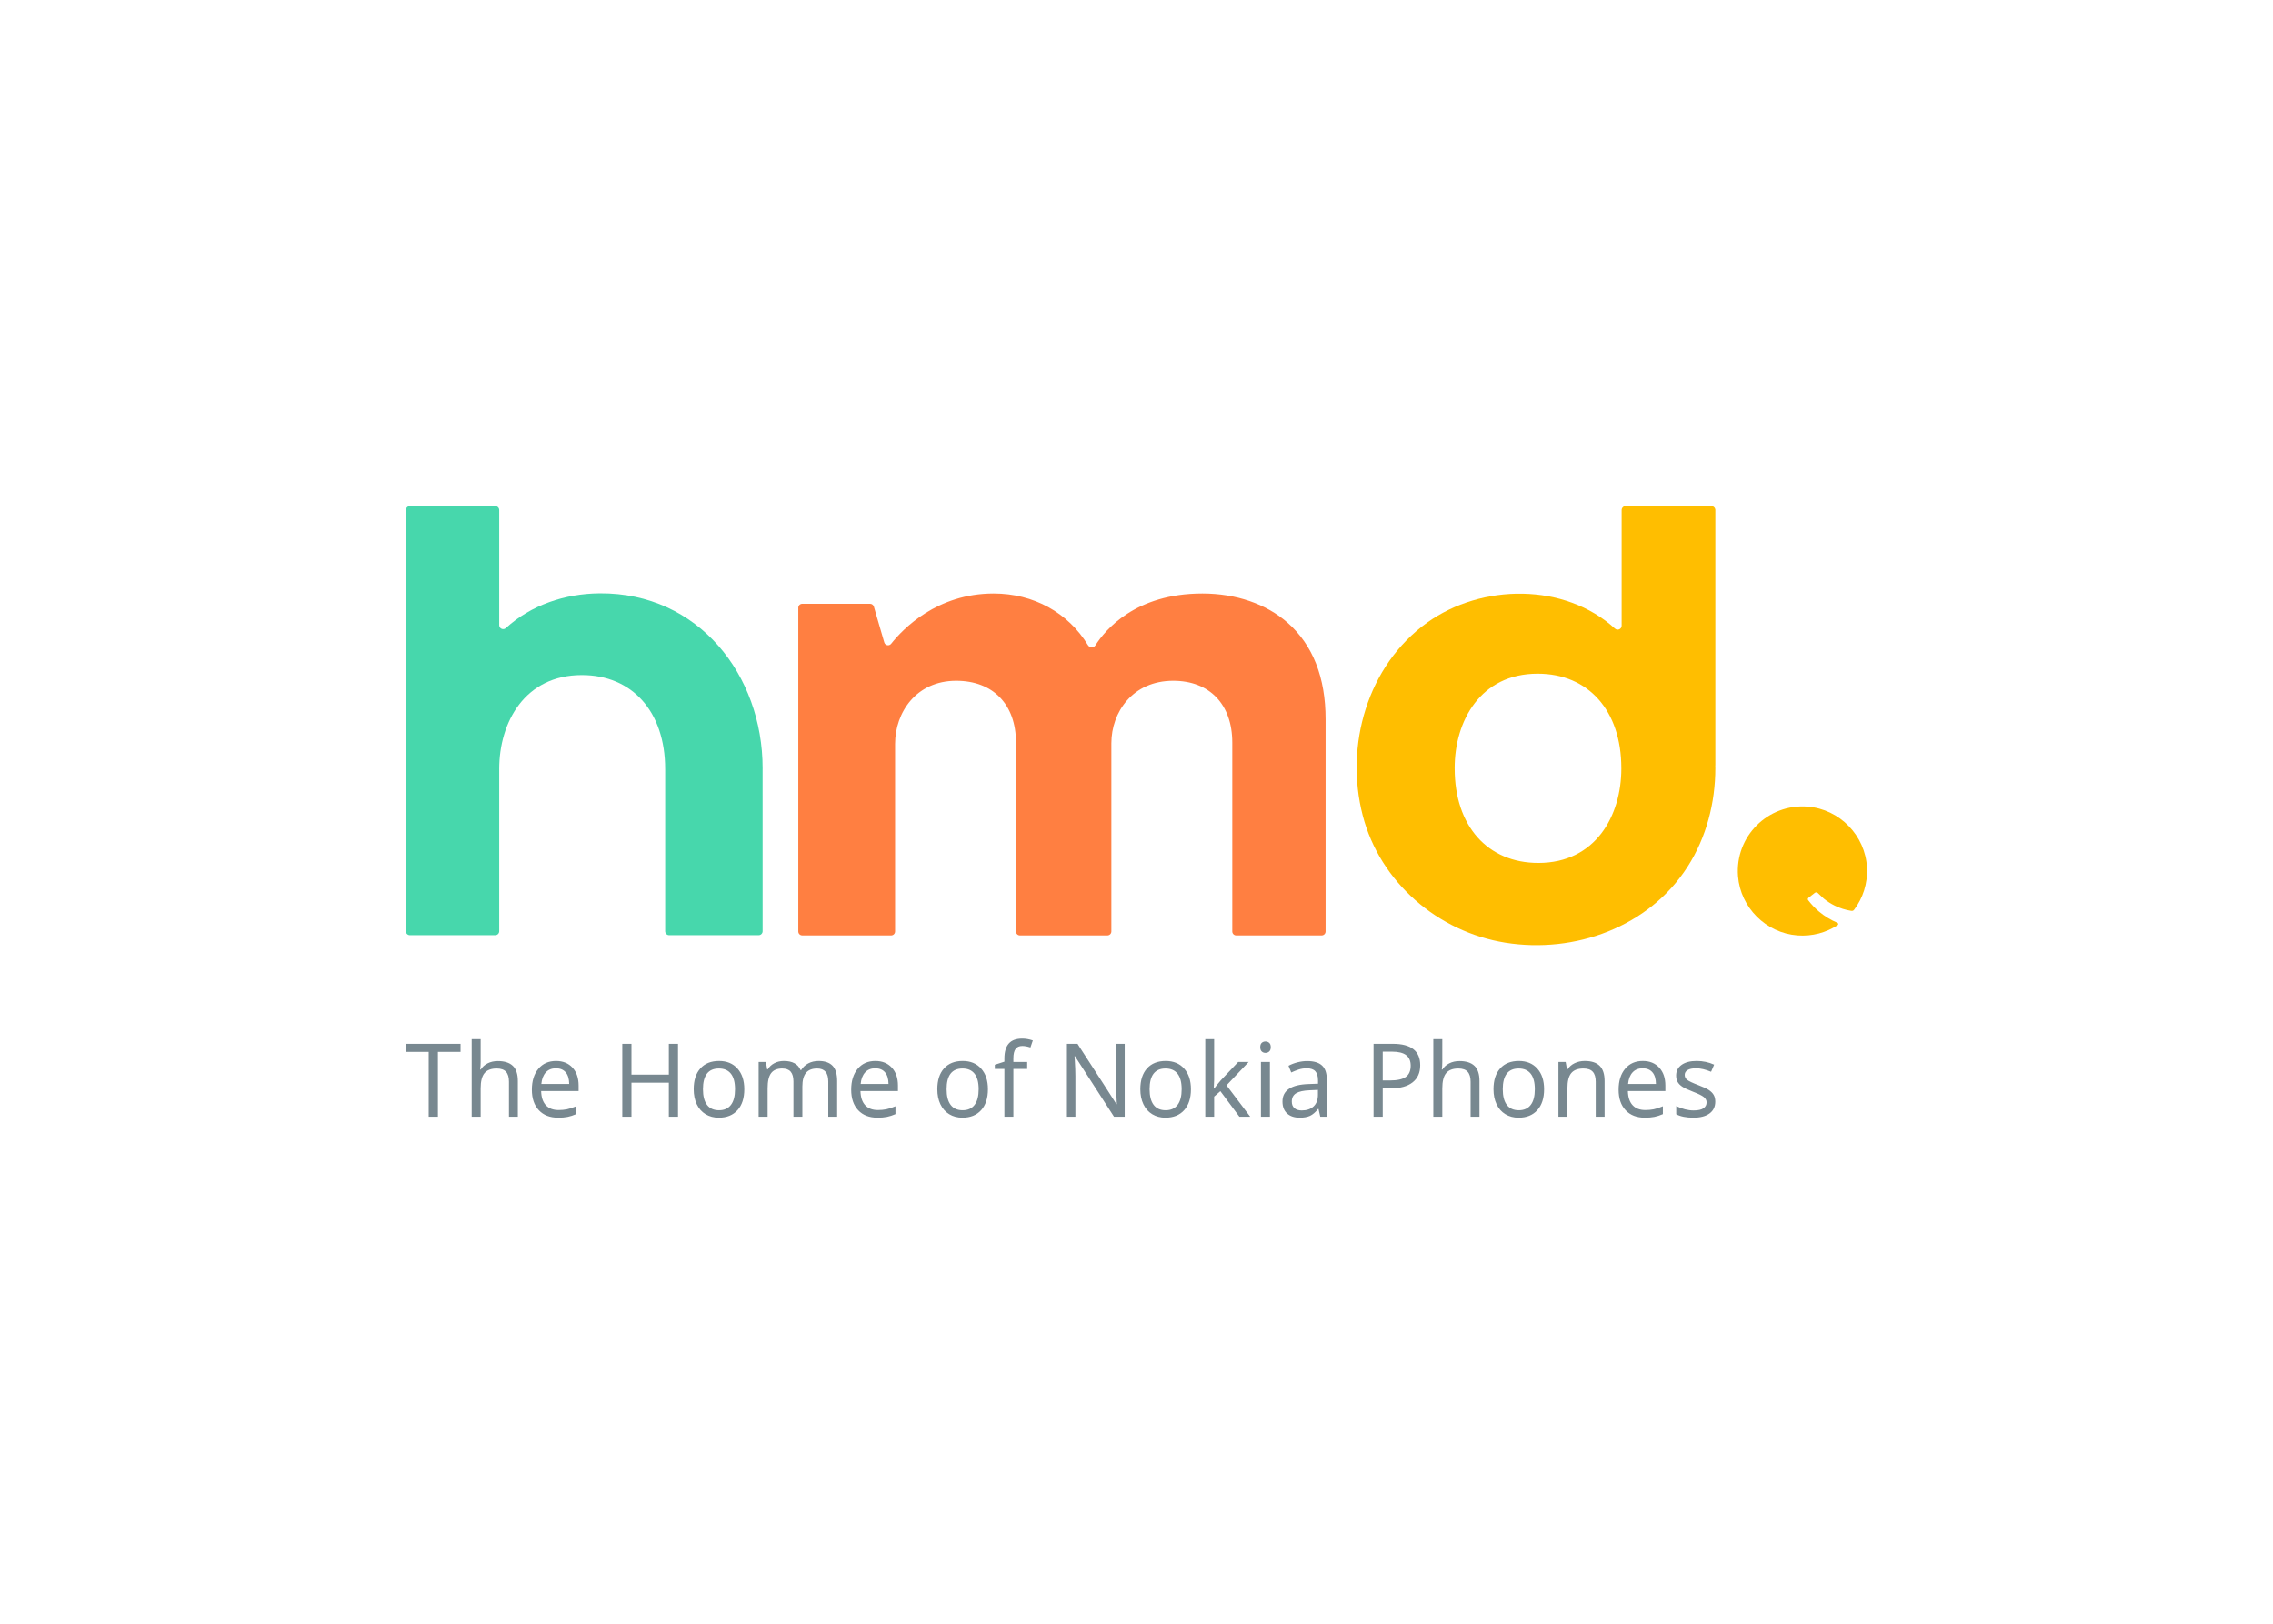 <svg clip-rule="evenodd" fill-rule="evenodd" stroke-linejoin="round" stroke-miterlimit="2" viewBox="0 0 560 400" xmlns="http://www.w3.org/2000/svg"><path d="m107.885 275.082h-2.272v-15.956h-5.613v-1.988h13.461v1.988h-5.576zm17.505 0v-8.616c0-1.096-.243-1.913-.73-2.449-.488-.536-1.251-.804-2.291-.804-1.367 0-2.369.381-3.003 1.142-.635.761-.952 2.016-.952 3.768v6.959h-2.211v-19.098h2.211v5.597c0 .736-.041 1.366-.123 1.89h.148c.401-.654.97-1.166 1.707-1.534s1.568-.553 2.493-.553c1.638 0 2.87.391 3.697 1.173.827.781 1.241 2.031 1.241 3.749v8.776zm12.126.246c-2.023 0-3.609-.612-4.759-1.835-1.151-1.224-1.726-2.907-1.726-5.051 0-2.16.536-3.881 1.609-5.161 1.072-1.281 2.522-1.921 4.348-1.921 1.695 0 3.046.546 4.053 1.639 1.007 1.092 1.511 2.571 1.511 4.437v1.338h-9.236c.04 1.53.43 2.691 1.166 3.485.738.795 1.781 1.191 3.133 1.191.72 0 1.404-.064 2.051-.19.646-.127 1.404-.375 2.272-.743v1.939c-.745.319-1.445.545-2.1.675-.655.131-1.429.197-2.322.197zm-.552-12.164c-1.057 0-1.892.34-2.506 1.019s-.979 1.624-1.093 2.835h6.866c-.017-1.26-.307-2.218-.872-2.872s-1.364-.982-2.395-.982zm30.078 11.918h-2.259v-8.371h-9.212v8.371h-2.261v-17.944h2.261v7.585h9.212v-7.585h2.259zm14.661-1.607c-1.114 1.235-2.653 1.853-4.618 1.853-1.22 0-2.301-.285-3.243-.853-.941-.569-1.666-1.385-2.174-2.449-.507-1.064-.761-2.299-.761-3.707 0-2.193.549-3.901 1.646-5.124 1.097-1.224 2.636-1.835 4.618-1.835 1.9 0 3.408.623 4.526 1.871 1.117 1.249 1.676 2.944 1.676 5.088 0 2.201-.556 3.92-1.67 5.156zm-8.512-5.156c0 1.694.334 2.981 1.002 3.861.667.88 1.651 1.319 2.953 1.319 1.286 0 2.264-.439 2.936-1.319.671-.88 1.007-2.167 1.007-3.861s-.338-2.968-1.013-3.823c-.676-.856-1.665-1.283-2.966-1.283-2.613 0-3.919 1.703-3.919 5.106zm30.874 6.763v-8.678c0-2.127-.913-3.191-2.739-3.191-1.252 0-2.173.365-2.763 1.093-.59.727-.884 1.841-.884 3.338v7.438h-2.199v-8.678c0-1.064-.223-1.861-.669-2.393-.447-.532-1.145-.798-2.095-.798-1.245 0-2.155.381-2.732 1.142-.578.761-.866 2.009-.866 3.743v6.984h-2.211v-13.477h1.781l.332 1.841h.122c.385-.654.927-1.166 1.628-1.534.7-.368 1.484-.552 2.352-.552 2.112 0 3.488.752 4.127 2.258h.123c.433-.72 1.025-1.276 1.774-1.669s1.599-.589 2.549-.589c1.523 0 2.663.392 3.421 1.178.756.786 1.136 2.041 1.136 3.768v8.776zm12.131.246c-2.022 0-3.609-.612-4.759-1.835-1.151-1.224-1.726-2.907-1.726-5.051 0-2.16.537-3.881 1.609-5.161 1.073-1.281 2.522-1.921 4.347-1.921 1.696 0 3.047.546 4.054 1.639 1.007 1.092 1.511 2.571 1.511 4.437v1.338h-9.236c.04 1.53.429 2.691 1.166 3.485.737.795 1.781 1.191 3.132 1.191.721 0 1.405-.064 2.051-.19.648-.127 1.405-.375 2.272-.743v1.939c-.745.319-1.444.545-2.1.675-.654.131-1.429.197-2.321.197zm-.553-12.164c-1.056 0-1.891.34-2.505 1.019-.615.679-.979 1.624-1.093 2.835h6.865c-.016-1.26-.307-2.218-.872-2.872s-1.363-.982-2.395-.982zm26.088 10.311c-1.114 1.235-2.653 1.853-4.618 1.853-1.221 0-2.302-.285-3.243-.853-.942-.569-1.666-1.385-2.174-2.449s-.761-2.299-.761-3.707c0-2.193.548-3.901 1.646-5.124 1.097-1.224 2.636-1.835 4.618-1.835 1.899 0 3.408.623 4.526 1.871 1.117 1.249 1.676 2.944 1.676 5.088 0 2.201-.557 3.92-1.67 5.156zm-8.512-5.156c0 1.694.333 2.981 1.002 3.861.666.88 1.651 1.319 2.953 1.319 1.285 0 2.264-.439 2.936-1.319.671-.88 1.007-2.167 1.007-3.861s-.338-2.968-1.013-3.823c-.676-.856-1.665-1.283-2.966-1.283-2.613 0-3.919 1.703-3.919 5.106zm19.853-4.995h-3.403v11.758h-2.211v-11.758h-2.358v-1.031l2.358-.761v-.774c0-1.636.358-2.863 1.075-3.682.716-.818 1.82-1.227 3.31-1.227.86 0 1.732.151 2.616.454l-.589 1.73c-.761-.245-1.43-.368-2.002-.368-.745 0-1.298.246-1.658.737-.361.49-.541 1.268-.541 2.332v.871h3.403zm24.023 11.758h-2.641l-9.617-14.901h-.098l.062.995c.097 1.489.147 2.782.147 3.878v10.028h-2.088v-17.944h2.616l.553.871 5.895 9.107 3.132 4.873h.099c-.017-.196-.05-.898-.099-2.105-.049-1.206-.073-2.08-.073-2.62v-10.126h2.112zm16.314-6.763c0 2.201-.556 3.92-1.67 5.156-1.114 1.235-2.653 1.853-4.618 1.853-1.22 0-2.301-.285-3.243-.853-.941-.569-1.666-1.385-2.174-2.449-.507-1.064-.762-2.299-.762-3.707 0-2.193.549-3.901 1.647-5.124 1.097-1.224 2.636-1.835 4.618-1.835 1.9 0 3.408.623 4.526 1.871 1.117 1.249 1.676 2.944 1.676 5.088zm-10.182 0c0 1.694.334 2.981 1.001 3.861.668.88 1.652 1.319 2.954 1.319 1.286 0 2.264-.439 2.936-1.319.671-.88 1.007-2.167 1.007-3.861s-.338-2.968-1.013-3.823c-.676-.856-1.665-1.283-2.967-1.283-2.612 0-3.918 1.703-3.918 5.106zm15.902-.172.749-.957.86-1.031 4.311-4.554h2.579l-5.453 5.757 5.834 7.721h-2.665l-4.68-6.285-1.535 1.338v4.947h-2.186v-19.099h2.186v9.979l-.098 2.184zm11.527 6.935h2.211v-13.477h-2.211zm-.172-17.122c0-.491.125-.847.375-1.068s.558-.331.927-.331c.344 0 .645.11.903.331s.387.577.387 1.068c0 .482-.129.838-.387 1.068-.258.229-.559.343-.903.343-.369 0-.677-.114-.927-.343-.25-.23-.375-.586-.375-1.068zm14.786 17.122-.43-1.914h-.098c-.672.843-1.341 1.413-2.008 1.712-.667.298-1.509.448-2.525.448-1.326 0-2.366-.348-3.119-1.044-.753-.695-1.13-1.677-1.13-2.945 0-2.734 2.157-4.165 6.473-4.296l2.284-.086v-.798c0-1.023-.221-1.777-.663-2.265-.442-.487-1.151-.73-2.125-.73-.712 0-1.385.107-2.021.319-.634.213-1.229.451-1.787.712l-.675-1.657c.68-.359 1.421-.642 2.223-.847.803-.205 1.597-.307 2.383-.307 1.63 0 2.841.36 3.635 1.08.795.721 1.192 1.866 1.192 3.437v9.181zm-4.557-1.534c1.237 0 2.209-.334 2.917-1 .709-.667 1.063-1.614 1.063-2.842v-1.215l-1.99.086c-1.548.058-2.675.303-3.384.736-.708.434-1.062 1.117-1.062 2.05 0 .704.214 1.244.645 1.621.429.376 1.034.564 1.811.564zm29.183-11.132c0 1.832-.626 3.237-1.879 4.215-1.253.979-3.018 1.467-5.294 1.467h-2.063v6.985h-2.26v-17.946h4.753c4.496 0 6.743 1.76 6.743 5.279zm-9.236 3.743h1.805c1.785 0 3.078-.289 3.881-.865.803-.577 1.204-1.504 1.204-2.78 0-1.154-.373-2.017-1.117-2.59-.746-.573-1.909-.86-3.489-.86h-2.284zm21.654 8.923v-8.616c0-1.096-.243-1.913-.731-2.449-.487-.536-1.25-.804-2.29-.804-1.368 0-2.369.381-3.004 1.142-.634.761-.951 2.016-.951 3.768v6.959h-2.211v-19.098h2.211v5.597c0 .736-.042 1.366-.123 1.89h.147c.401-.654.971-1.166 1.707-1.534.738-.368 1.569-.553 2.494-.553 1.638 0 2.87.391 3.697 1.173.827.781 1.24 2.031 1.24 3.749v8.776zm18.107-6.763c0 2.201-.556 3.92-1.67 5.156-1.114 1.235-2.653 1.853-4.618 1.853-1.22 0-2.301-.285-3.243-.853-.941-.569-1.666-1.385-2.174-2.449-.507-1.064-.761-2.299-.761-3.707 0-2.193.548-3.901 1.646-5.124 1.097-1.224 2.636-1.835 4.618-1.835 1.899 0 3.408.623 4.526 1.871 1.117 1.249 1.676 2.944 1.676 5.088zm-10.182 0c0 1.694.334 2.981 1.002 3.861.667.88 1.651 1.319 2.953 1.319 1.286 0 2.264-.439 2.936-1.319.671-.88 1.007-2.167 1.007-3.861s-.338-2.968-1.013-3.823c-.676-.856-1.665-1.283-2.966-1.283-2.613 0-3.919 1.703-3.919 5.106zm22.903 6.763v-8.616c0-1.096-.244-1.913-.731-2.449-.488-.536-1.251-.804-2.291-.804-1.384 0-2.389.383-3.015 1.148s-.939 2.01-.939 3.737v6.984h-2.212v-13.477h1.781l.332 1.841h.123c.417-.663 1.003-1.176 1.756-1.54s1.585-.546 2.494-.546c1.654 0 2.882.401 3.684 1.203.803.802 1.204 2.049 1.204 3.743v8.776zm12.126.246c-2.023 0-3.609-.612-4.76-1.835-1.15-1.224-1.726-2.907-1.726-5.051 0-2.16.537-3.881 1.609-5.161 1.073-1.281 2.522-1.921 4.348-1.921 1.696 0 3.046.546 4.054 1.639 1.007 1.092 1.51 2.571 1.51 4.437v1.338h-9.236c.041 1.53.43 2.691 1.167 3.485.737.795 1.781 1.191 3.132 1.191.721 0 1.404-.064 2.051-.19.647-.127 1.404-.375 2.272-.743v1.939c-.745.319-1.445.545-2.1.675-.655.131-1.429.197-2.321.197zm-.553-12.164c-1.057 0-1.892.34-2.506 1.019s-.978 1.624-1.093 2.835h6.866c-.016-1.26-.307-2.218-.872-2.872s-1.364-.982-2.395-.982zm17.883 8.199c0 1.261-.471 2.237-1.413 2.928-.941.691-2.263 1.037-3.967 1.037-1.777 0-3.189-.282-4.237-.847v-2.013c1.482.72 2.911 1.08 4.287 1.08 1.113 0 1.924-.18 2.431-.54.508-.36.762-.843.762-1.448 0-.532-.244-.982-.731-1.351-.488-.368-1.353-.789-2.598-1.264-1.269-.491-2.161-.91-2.677-1.258s-.895-.739-1.136-1.172c-.242-.433-.363-.962-.363-1.583 0-1.105.451-1.977 1.351-2.615.901-.638 2.138-.957 3.709-.957 1.532 0 2.964.303 4.299.908l-.749 1.755c-1.367-.573-2.6-.859-3.696-.859-.918 0-1.614.145-2.089.436s-.712.69-.712 1.197c0 .49.204.898.614 1.221.409.323 1.363.771 2.862 1.344 1.122.417 1.951.806 2.487 1.166.536.359.931.765 1.186 1.215.253.45.38.991.38 1.62z" fill="#788890"/><path d="m448.158 224.561c-1.031-.864-1.859-1.758-2.678-2.817-.101-.13-.144-.403.123-.611l1.52-1.183c.221-.172.53-.158.733.034.497.472 1.364 1.291 1.479 1.385.832.678 1.742 1.261 2.705 1.736 1.29.636 2.679 1.065 4.101 1.288.25.039.508-.065.66-.268 2.16-2.865 3.376-6.481 3.178-10.388-.402-7.903-6.723-14.417-14.618-15.036-9.804-.769-17.924 7.342-17.16 17.139.603 7.737 6.884 13.999 14.626 14.591 3.673.28 7.105-.69 9.922-2.524.22-.143.181-.473-.061-.576-1.634-.697-3.168-1.628-4.53-2.77" fill="#ffbe00"/><path d="m399.454 189.29h-.002c0 .042.002-.004.002.037 0 11.575-6.323 23.253-20.449 23.253-12.523 0-20.616-9.127-20.616-23.253 0-.028.002-.032.002-.061h-.004c0 .02.001.041.002.061h-.003v-.061h.001c0-.02-.001-.04-.001-.061 0-11.575 6.323-23.252 20.45-23.252 12.522 0 20.616 9.127 20.616 23.252 0 .029-.003.057-.003.085h.003l.002-.024zm23.162-63.642c0-.069-.007-.135-.02-.2-.09-.443-.481-.776-.956-.776h-21.135c-.539 0-.977.437-.977.976v28.484c0 .853-1.011 1.29-1.641.715-12.424-11.342-32.852-11.077-46.242-1.501-14.771 10.565-20.386 30.316-15.909 47.559 4.265 16.43 18.499 28.658 35.142 31.325 17.135 2.746 35.391-3.867 44.912-18.737 4.625-7.223 6.825-15.76 6.825-24.3 0-.22-.011-.435-.015-.654h.016z" fill="#ffbe00"/><path d="m317.248 153.421c-5.272-4.655-12.741-7.218-21.031-7.218-16.515 0-23.95 9.002-26.336 12.763-.431.681-1.419.653-1.837-.036-4.867-8.006-13.417-12.727-23.237-12.727-13.987 0-22.37 8.741-25.256 12.383-.49.618-1.47.42-1.691-.338l-2.564-8.814c-.121-.415-.501-.7-.934-.7h-16.712c-.537 0-.973.435-.973.971v79.758c0 .537.436.972.973.972h21.9c.537 0 .972-.435.972-.972v-46.203c0-7.734 5.174-15.563 15.064-15.563 9.081 0 14.723 5.834 14.723 15.225v46.541c0 .537.434.972.972.972h21.554c.537 0 .972-.435.972-.972v-46.373c0-7.65 5.234-15.393 15.237-15.393 8.975 0 14.55 5.834 14.55 15.225v46.541c0 .537.435.972.972.972h21.043c.537 0 .973-.435.973-.972v-52.276c0-10.299-3.14-18.296-9.334-23.766" fill="#ff7f41"/><path d="m147.618 146.165c-8.4.093-16.732 2.832-22.996 8.551-.627.573-1.634.137-1.634-.712v-28.36c0-.537-.436-.972-.973-.972h-21.043c-.537 0-.972.435-.972.972v103.762c0 .538.435.973.972.973h21.043c.537 0 .973-.435.973-.973 0 0 0-39.841.002-39.841 0-.041-.002-.08-.002-.121 0-11.525 6.296-23.152 20.361-23.152 12.469 0 20.526 9.088 20.526 23.152 0 .028-.002.056.003.085v39.878c0 .537.435.972.973.972h22.065c.537 0 .972-.435.972-.972 0 0 0-39.878-.005-39.878.001-.085.005-.168.005-.253.001-23.069-15.848-43.254-40.059-43.113-.07.001-.14.001-.211.002" fill="#47d7ac"/></svg>